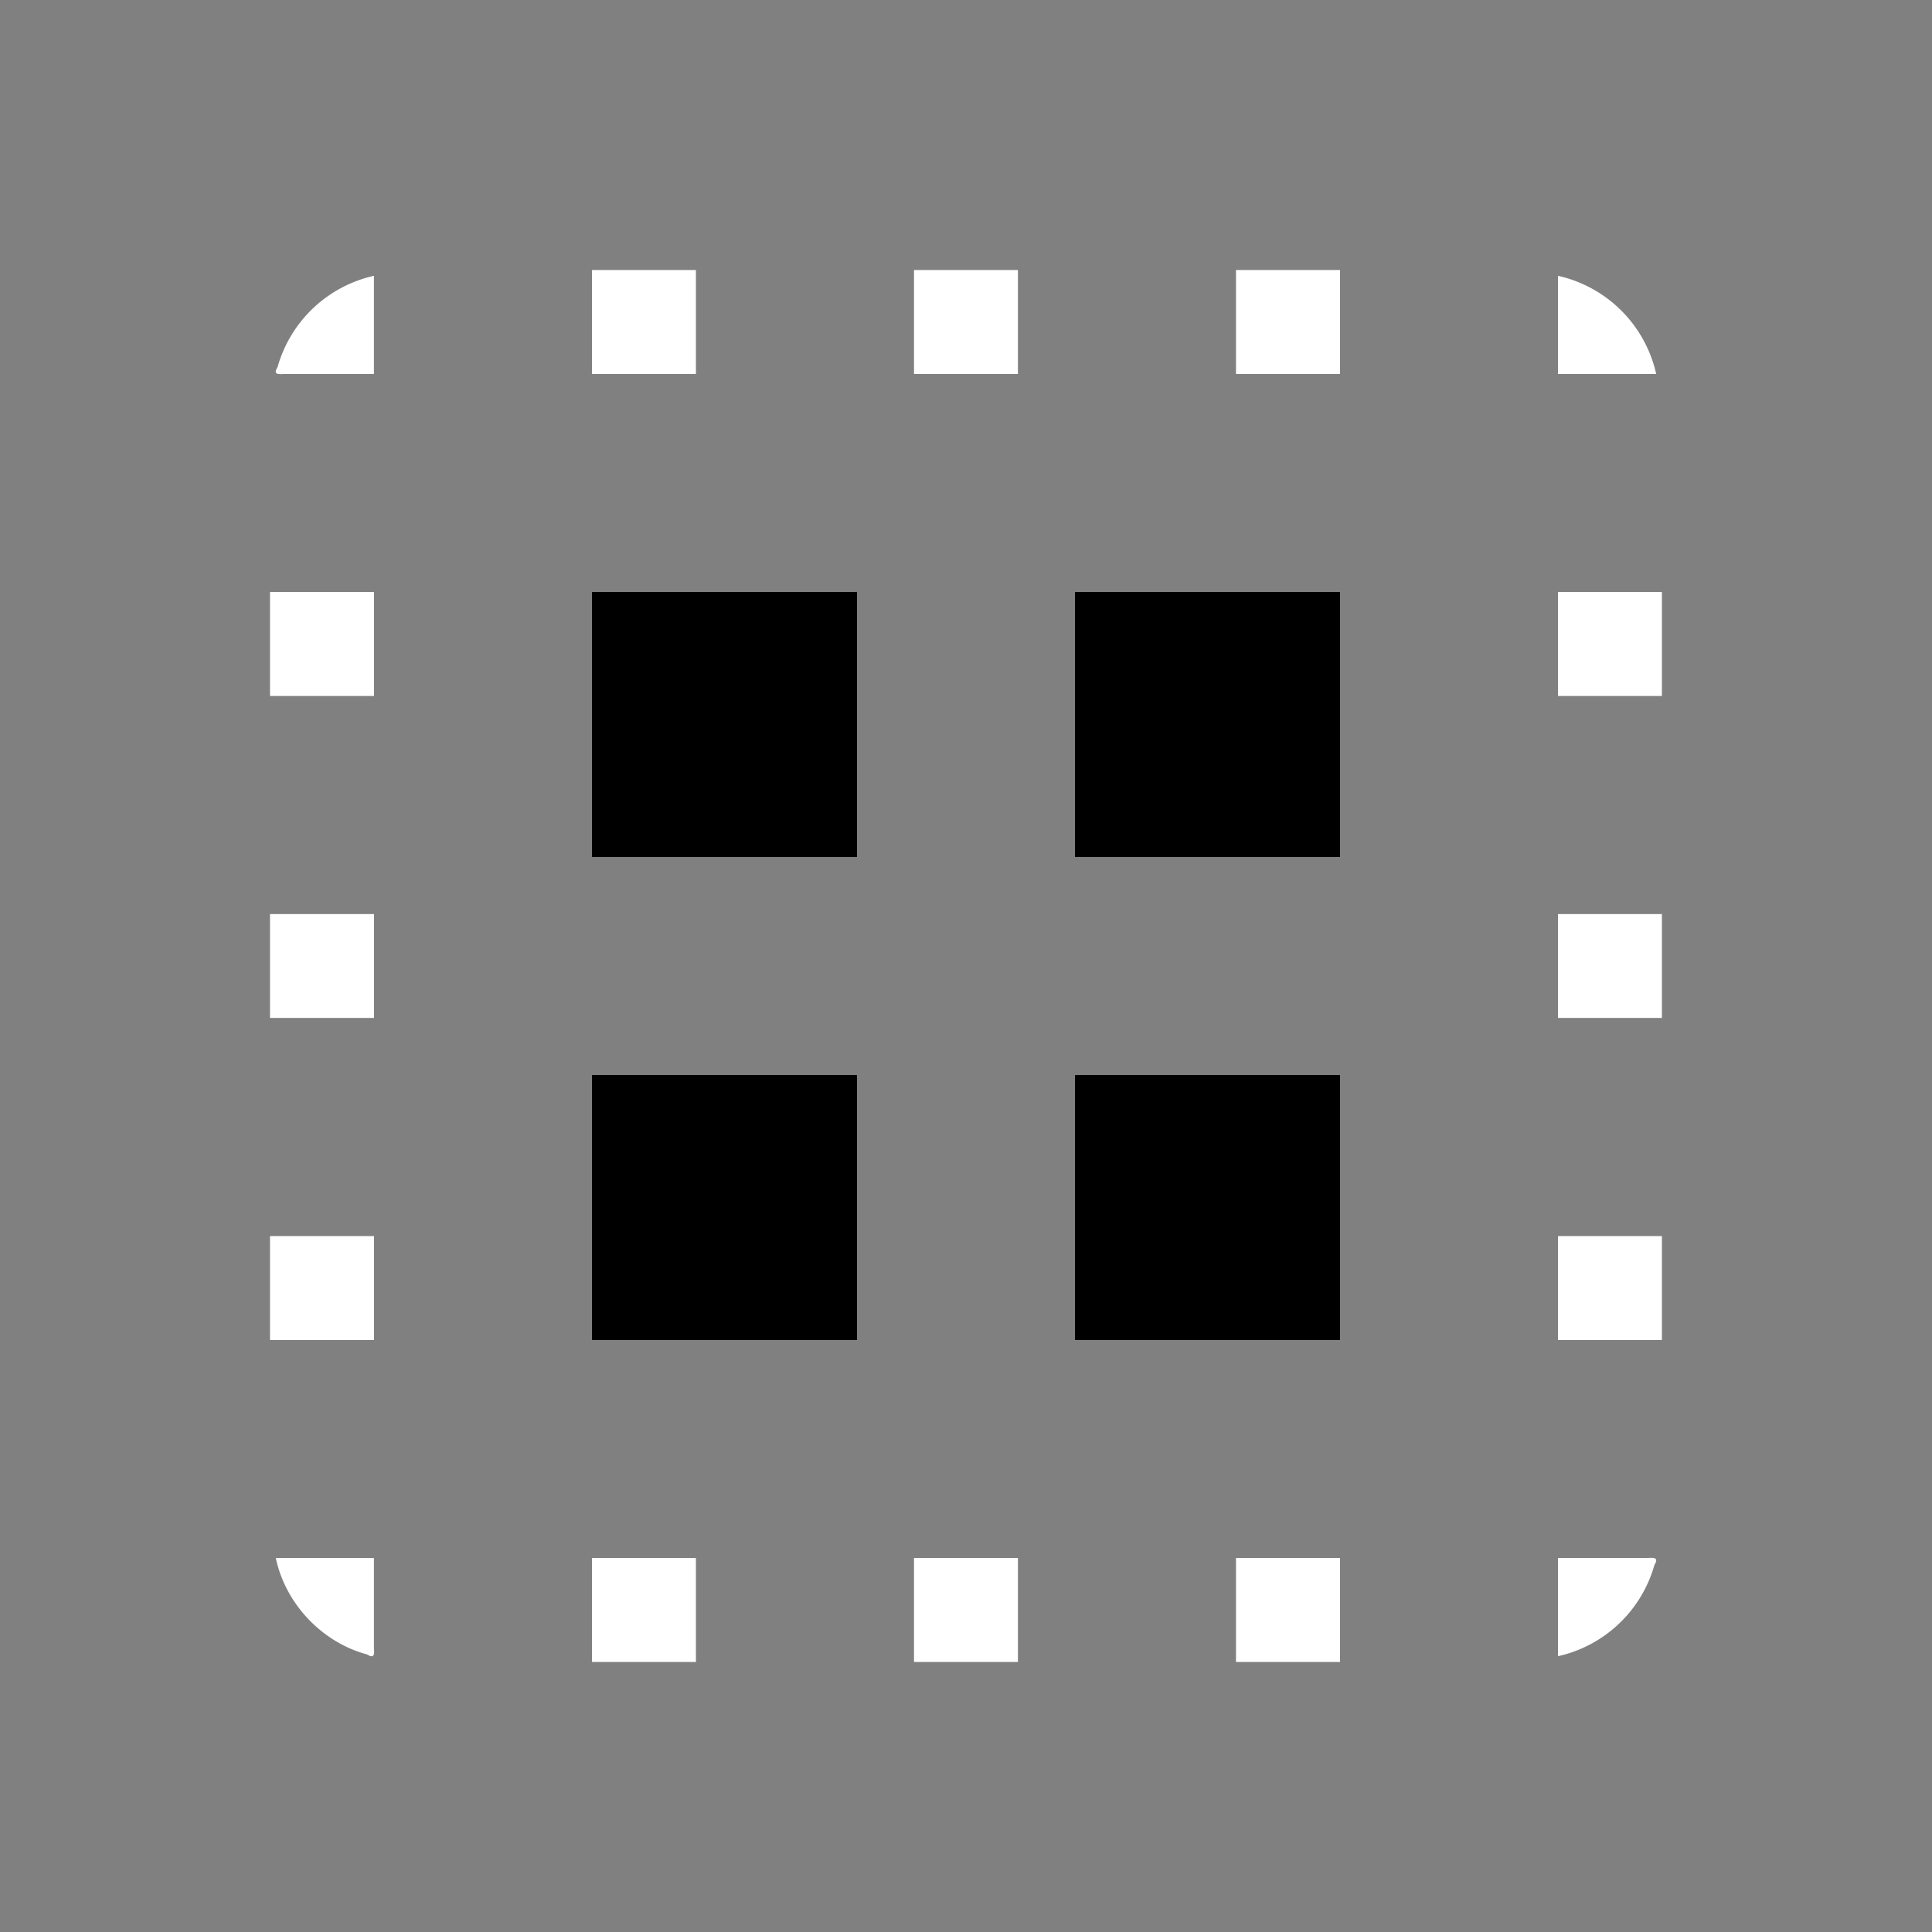 <svg width="64" height="64" viewBox="0 0 24 24"><rect x="0" y="0" width="24" height="24" fill="#808080" stroke="none"/><title>select group</title><g fill="#000000" class="nc-icon-wrapper"><g transform="translate(0 0)"><path d="M7.354 3.354v1.292h1.291V3.354h-1.29zm4 0v1.292h1.291V3.354h-1.29zm4 0v1.292h1.292V3.354h-1.292zm-10.708.072A1.609 1.609 0 0 0 3.448 4.56c-.061.097.015.09.085.086h1.112v-1.22zm14.708 0v1.22h1.22a1.61 1.61 0 0 0-1.191-1.213zm-16 3.928v1.292h1.292V7.354H3.354zm16 0v1.292h1.291V7.354h-1.29zm-16 4v1.291h1.292v-1.29H3.354zm16 0v1.291h1.291v-1.29h-1.29zm-16 4v1.292h1.292v-1.291H3.354zm16 0v1.292h1.291v-1.291h-1.29zm-15.928 4c.12.568.573 1.048 1.134 1.198.097.061.09-.015.085-.085v-1.113H3.426zm3.928 0v1.292h1.291v-1.292h-1.29zm4 0v1.292h1.291v-1.292h-1.29zm4 0v1.292h1.292v-1.292h-1.292zm4 0v1.22a1.609 1.609 0 0 0 1.198-1.134c.06-.097-.015-.09-.085-.086h-1.113z" fill="#ffffff"></path><path d="M7.354 7.354v3.292h3.292V7.354H7.354zm6 0v3.292h3.292V7.354h-3.292zm-6 6v3.292h3.292v-3.292H7.354zm6 0v3.292h3.292v-3.292h-3.292z" data-color="color-2"></path></g></g></svg>